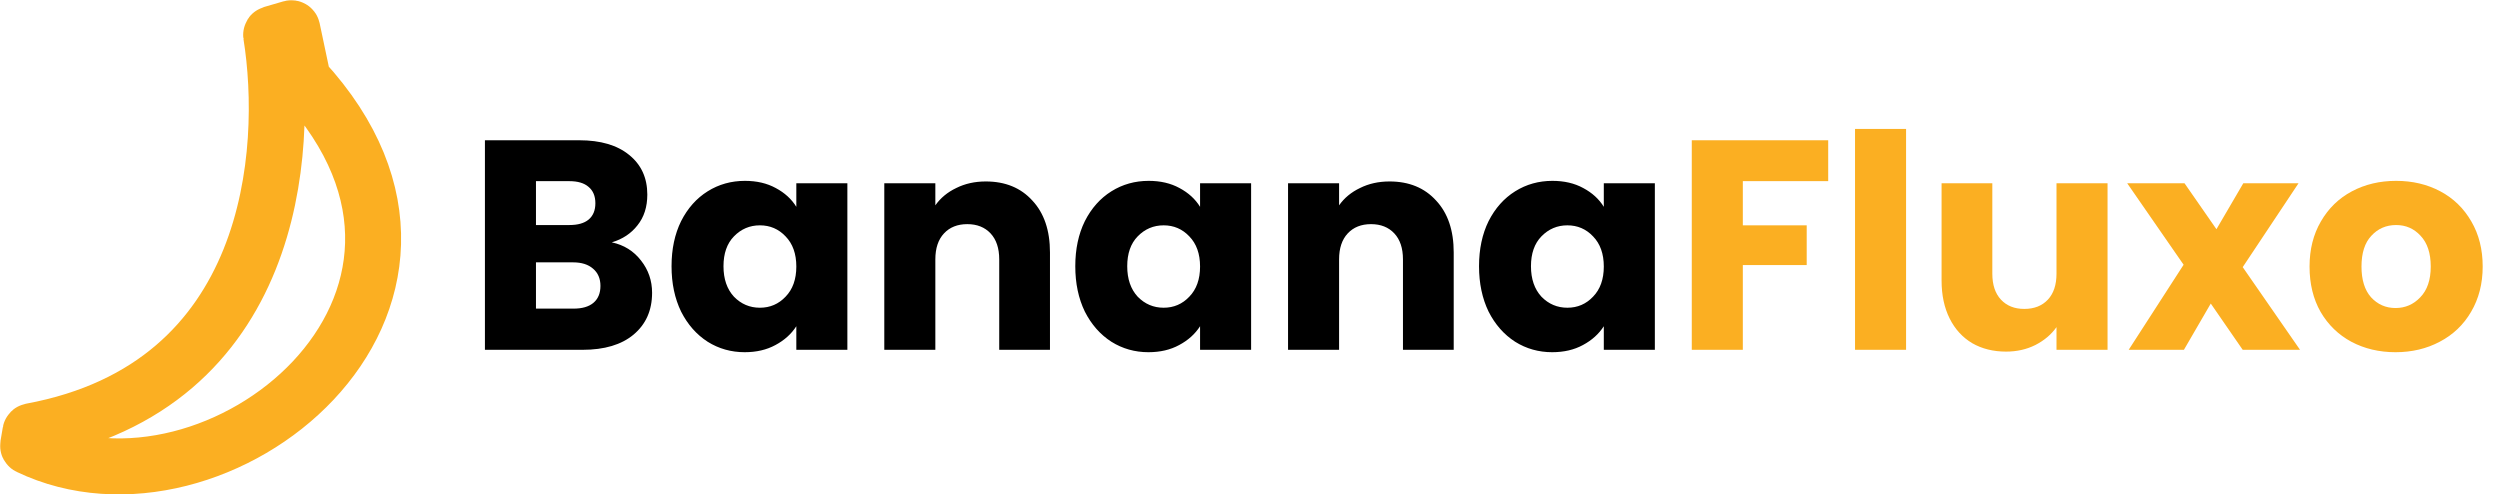 <svg width="268" height="53" viewBox="0 0 268 53" fill="none" xmlns="http://www.w3.org/2000/svg">
<path d="M3.341 46.227C29.465 41.393 31.058 16.17 29.067 3.743C29.059 3.693 29.09 3.647 29.138 3.633L31.203 3.03C31.259 3.014 31.317 3.049 31.329 3.106L32.473 8.519C32.477 8.537 32.486 8.554 32.498 8.567C54.432 32.41 23.258 57.555 3.068 47.871C3.028 47.852 3.005 47.808 3.013 47.764L3.259 46.309C3.266 46.268 3.3 46.235 3.341 46.227Z" stroke="#FBAF22" stroke-width="6"/>
<path d="M65.584 25.98C66.885 26.257 67.931 26.908 68.72 27.932C69.509 28.935 69.904 30.087 69.904 31.388C69.904 33.265 69.243 34.759 67.92 35.868C66.619 36.956 64.795 37.5 62.448 37.5H51.984V15.036H62.096C64.379 15.036 66.16 15.559 67.44 16.604C68.741 17.649 69.392 19.068 69.392 20.86C69.392 22.183 69.04 23.281 68.336 24.156C67.653 25.031 66.736 25.639 65.584 25.98ZM57.456 24.124H61.04C61.936 24.124 62.619 23.932 63.088 23.548C63.579 23.143 63.824 22.556 63.824 21.788C63.824 21.02 63.579 20.433 63.088 20.028C62.619 19.623 61.936 19.42 61.04 19.42H57.456V24.124ZM61.488 33.084C62.405 33.084 63.109 32.881 63.6 32.476C64.112 32.049 64.368 31.441 64.368 30.652C64.368 29.863 64.101 29.244 63.568 28.796C63.056 28.348 62.341 28.124 61.424 28.124H57.456V33.084H61.488ZM71.99 28.54C71.99 26.705 72.331 25.095 73.014 23.708C73.718 22.321 74.667 21.255 75.862 20.508C77.056 19.761 78.39 19.388 79.862 19.388C81.12 19.388 82.219 19.644 83.158 20.156C84.118 20.668 84.854 21.34 85.366 22.172V19.644H90.838V37.5H85.366V34.972C84.832 35.804 84.086 36.476 83.126 36.988C82.187 37.5 81.088 37.756 79.83 37.756C78.379 37.756 77.056 37.383 75.862 36.636C74.667 35.868 73.718 34.791 73.014 33.404C72.331 31.996 71.99 30.375 71.99 28.54ZM85.366 28.572C85.366 27.207 84.982 26.129 84.214 25.34C83.467 24.551 82.55 24.156 81.462 24.156C80.374 24.156 79.446 24.551 78.678 25.34C77.931 26.108 77.558 27.175 77.558 28.54C77.558 29.905 77.931 30.993 78.678 31.804C79.446 32.593 80.374 32.988 81.462 32.988C82.55 32.988 83.467 32.593 84.214 31.804C84.982 31.015 85.366 29.937 85.366 28.572ZM105.677 19.452C107.767 19.452 109.431 20.135 110.669 21.5C111.927 22.844 112.557 24.7 112.557 27.068V37.5H107.117V27.804C107.117 26.609 106.807 25.681 106.189 25.02C105.57 24.359 104.738 24.028 103.693 24.028C102.647 24.028 101.815 24.359 101.197 25.02C100.578 25.681 100.269 26.609 100.269 27.804V37.5H94.796V19.644H100.269V22.012C100.823 21.223 101.57 20.604 102.509 20.156C103.447 19.687 104.503 19.452 105.677 19.452ZM115.271 28.54C115.271 26.705 115.612 25.095 116.295 23.708C116.999 22.321 117.948 21.255 119.143 20.508C120.338 19.761 121.671 19.388 123.143 19.388C124.402 19.388 125.5 19.644 126.439 20.156C127.399 20.668 128.135 21.34 128.647 22.172V19.644H134.119V37.5H128.647V34.972C128.114 35.804 127.367 36.476 126.407 36.988C125.468 37.5 124.37 37.756 123.111 37.756C121.66 37.756 120.338 37.383 119.143 36.636C117.948 35.868 116.999 34.791 116.295 33.404C115.612 31.996 115.271 30.375 115.271 28.54ZM128.647 28.572C128.647 27.207 128.263 26.129 127.495 25.34C126.748 24.551 125.831 24.156 124.743 24.156C123.655 24.156 122.727 24.551 121.959 25.34C121.212 26.108 120.839 27.175 120.839 28.54C120.839 29.905 121.212 30.993 121.959 31.804C122.727 32.593 123.655 32.988 124.743 32.988C125.831 32.988 126.748 32.593 127.495 31.804C128.263 31.015 128.647 29.937 128.647 28.572ZM148.958 19.452C151.048 19.452 152.712 20.135 153.95 21.5C155.208 22.844 155.838 24.7 155.838 27.068V37.5H150.398V27.804C150.398 26.609 150.088 25.681 149.47 25.02C148.851 24.359 148.019 24.028 146.974 24.028C145.928 24.028 145.096 24.359 144.478 25.02C143.859 25.681 143.55 26.609 143.55 27.804V37.5H138.078V19.644H143.55V22.012C144.104 21.223 144.851 20.604 145.79 20.156C146.728 19.687 147.784 19.452 148.958 19.452ZM158.552 28.54C158.552 26.705 158.894 25.095 159.576 23.708C160.28 22.321 161.23 21.255 162.424 20.508C163.619 19.761 164.952 19.388 166.424 19.388C167.683 19.388 168.782 19.644 169.72 20.156C170.68 20.668 171.416 21.34 171.928 22.172V19.644H177.4V37.5H171.928V34.972C171.395 35.804 170.648 36.476 169.688 36.988C168.75 37.5 167.651 37.756 166.392 37.756C164.942 37.756 163.619 37.383 162.424 36.636C161.23 35.868 160.28 34.791 159.576 33.404C158.894 31.996 158.552 30.375 158.552 28.54ZM171.928 28.572C171.928 27.207 171.544 26.129 170.776 25.34C170.03 24.551 169.112 24.156 168.024 24.156C166.936 24.156 166.008 24.551 165.24 25.34C164.494 26.108 164.12 27.175 164.12 28.54C164.12 29.905 164.494 30.993 165.24 31.804C166.008 32.593 166.936 32.988 168.024 32.988C169.112 32.988 170.03 32.593 170.776 31.804C171.544 31.015 171.928 29.937 171.928 28.572Z" fill="black"/>
<path d="M195.983 15.036V19.42H186.831V24.156H193.679V28.412H186.831V37.5H181.359V15.036H195.983ZM204.331 13.82V37.5H198.859V13.82H204.331ZM225.929 19.644V37.5H220.457V35.068C219.902 35.857 219.145 36.497 218.185 36.988C217.246 37.457 216.201 37.692 215.049 37.692C213.683 37.692 212.478 37.393 211.433 36.796C210.387 36.177 209.577 35.292 209.001 34.14C208.425 32.988 208.137 31.633 208.137 30.076V19.644H213.577V29.34C213.577 30.535 213.886 31.463 214.505 32.124C215.123 32.785 215.955 33.116 217.001 33.116C218.067 33.116 218.91 32.785 219.529 32.124C220.147 31.463 220.457 30.535 220.457 29.34V19.644H225.929ZM240.419 37.5L236.995 32.54L234.115 37.5H228.195L234.083 28.38L228.035 19.644H234.179L237.603 24.572L240.483 19.644H246.403L240.419 28.636L246.563 37.5H240.419ZM256.8 37.756C255.05 37.756 253.472 37.383 252.064 36.636C250.677 35.889 249.578 34.823 248.768 33.436C247.978 32.049 247.584 30.428 247.584 28.572C247.584 26.737 247.989 25.127 248.799 23.74C249.61 22.332 250.72 21.255 252.128 20.508C253.536 19.761 255.114 19.388 256.864 19.388C258.613 19.388 260.192 19.761 261.6 20.508C263.008 21.255 264.117 22.332 264.928 23.74C265.738 25.127 266.144 26.737 266.144 28.572C266.144 30.407 265.728 32.028 264.896 33.436C264.085 34.823 262.965 35.889 261.536 36.636C260.128 37.383 258.549 37.756 256.8 37.756ZM256.8 33.02C257.845 33.02 258.73 32.636 259.456 31.868C260.202 31.1 260.576 30.001 260.576 28.572C260.576 27.143 260.213 26.044 259.488 25.276C258.784 24.508 257.909 24.124 256.864 24.124C255.797 24.124 254.912 24.508 254.208 25.276C253.504 26.023 253.152 27.121 253.152 28.572C253.152 30.001 253.493 31.1 254.176 31.868C254.88 32.636 255.754 33.02 256.8 33.02Z" fill="#FBAF22"/>
</svg>

